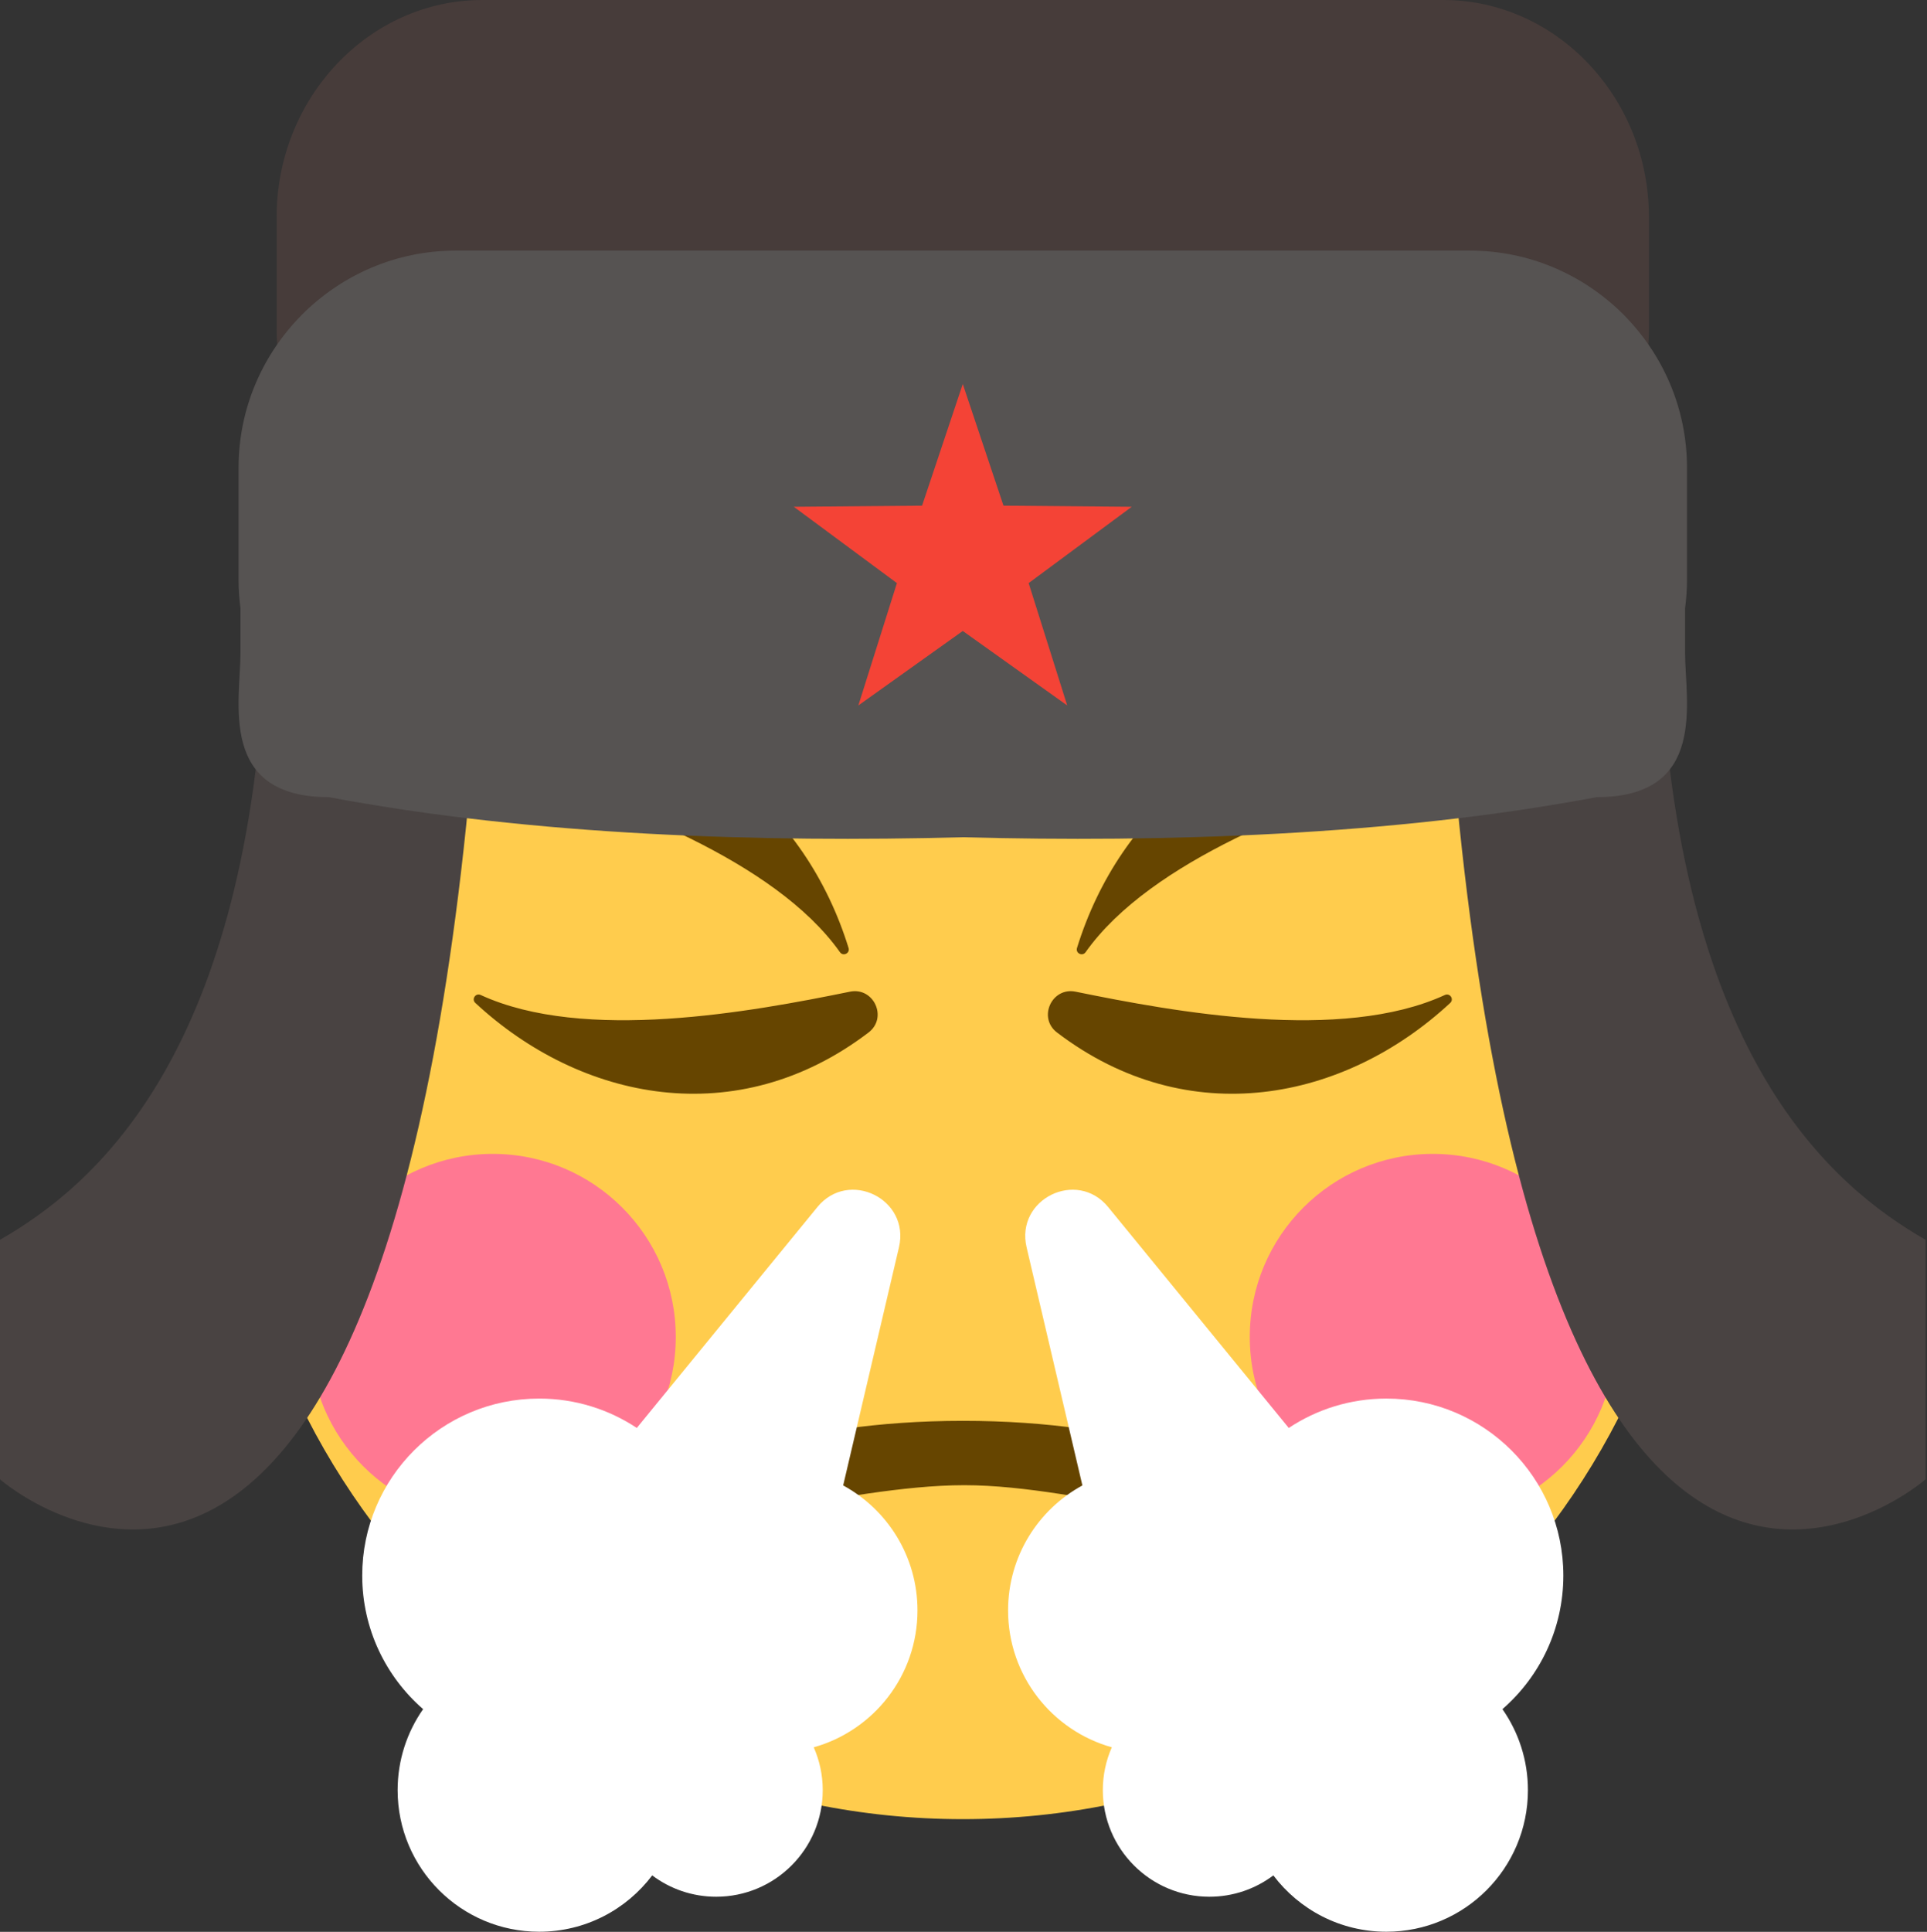 <svg clip-rule="evenodd" fill-rule="evenodd" stroke-linejoin="round" stroke-miterlimit="2" viewBox="0 0 864 866" xmlns="http://www.w3.org/2000/svg"><rect x="0" y="0" width="864" height="866" fill="#333333" stroke="none"/><g fill-rule="nonzero"><path d="m-330.037-330.036c-182.272 0-330.035 147.762-330.035 330.036s147.763 330.037 330.035 330.037c182.274 0 330.036-147.763 330.036-330.037s-147.762-330.036-330.036-330.036" fill="#ffcc4d" transform="matrix(0 -1 -1 0 431.678 155.415)"/><path d="m-82.058-82.057c-45.318 0-82.058 36.738-82.058 82.058 0 45.319 36.74 82.057 82.058 82.057 45.319 0 82.059-36.738 82.059-82.057 0-45.32-36.74-82.058-82.059-82.058" fill="#ff7892" transform="matrix(0 -1 -1 0 220.939 517.262)"/><path d="m-82.058-82.057c-45.318 0-82.058 36.738-82.058 82.058 0 45.319 36.74 82.057 82.058 82.057 45.319 0 82.059-36.738 82.059-82.057 0-45.32-36.74-82.058-82.059-82.058" fill="#ff7892" transform="matrix(0 -1 -1 0 642.417 517.262)"/><g fill="#664500"><path d="m63.376-116.147c45.227 45.888 61.646 115.478 18.526 175.754-6.359 8.889-20.392 2.972-18.526-7.796 7.728-44.596 19.24-119.722-3.491-165.46-1.105-2.224 1.749-4.267 3.491-2.498" transform="matrix(.03 1 1 -.03 327.366 382.734)"/><path d="m-87.784-41.757c45.226 45.888 61.646 115.479 18.525 175.755-6.359 8.888-20.391 2.971-18.525-7.796 7.728-44.597 19.239-119.723-3.491-165.461-1.105-2.223 1.749-4.267 3.491-2.498" transform="matrix(.473 -.881 -.881 -.473 385.198 327.864)"/><path d="m-63.376-116.147c-45.227 45.888-61.646 115.478-18.526 175.754 6.359 8.889 20.392 2.972 18.526-7.796-7.728-44.596-19.24-119.722 3.491-165.46 1.105-2.224-1.749-4.267-3.491-2.498" transform="matrix(.03 -1 -1 -.03 535.988 382.734)"/><path d="m87.784-41.757c-45.226 45.888-61.646 115.479-18.525 175.755 6.359 8.888 20.391 2.971 18.525-7.796-7.728-44.597-19.239-119.723 3.491-165.461 1.105-2.223-1.749-4.267-3.491-2.498" transform="matrix(.473 .881 .881 -.473 478.156 327.864)"/><path d="m-.015-.013c-54.763 1.181-127.715-23.083-127.238-.976.243 11.274 49.657 31.5 127.238 29.827 77.58-1.672 126.075-24.01 125.832-35.285-.511-23.713-71.07 5.253-125.832 6.434" transform="matrix(1 -.022 -.022 -1 432.314 665.767)"/></g><path d="m0 30.048v-50.41c0-53.512-41.48-97.294-92.179-97.294h-430.917c-50.698 0-92.179 43.782-92.179 97.294v50.41c0 4.306.296 8.54.817 12.702v19.74c0 21.798-9.672 64.853 37.548 64.853 87.086 17.308 184.637 20.361 269.273 17.966 84.636 2.395 182.186-.658 269.272-17.966 47.22 0 37.548-43.055 37.548-64.853v-19.74c.521-4.162.817-8.396.817-12.702" fill="#473c3a" transform="translate(739.315 117.656)"/><path d="m55.171-494.225c-45.809 170.022 1.209 245.181 33.279 280.672l-33.279 102.057s-216.65 92.44-95.131-398.324c9.924-28.944 19.115-9.192 95.131 15.595" fill="#494342" transform="matrix(-.951 -.31 -.31 .951 17.892 786.29)"/><path d="m-55.171-494.225c45.809 170.022-1.209 245.181-33.279 280.672l33.279 102.057s216.65 92.44 95.131-398.324c-9.924-28.944-19.115-9.192-95.131 15.595" fill="#494342" transform="matrix(-.951 .31 .31 .951 845.46 786.29)"/><path d="m0 30.05v-50.41c0-53.513-43.782-97.295-97.294-97.295h-454.831c-53.512 0-97.294 43.782-97.294 97.295v50.41c0 4.306.312 8.539.861 12.701v19.74c0 21.798-10.208 64.853 39.633 64.853 91.918 17.309 194.883 20.361 284.216 17.966 89.332 2.395 192.296-.657 284.215-17.966 49.841 0 39.632-43.055 39.632-64.853v-19.74c.55-4.162.862-8.395.862-12.701" fill="#565352" transform="translate(756.387 230.006)"/><path d="m0-144.096 18.251 54.533 57.504.507-46.224 34.209 17.288 54.847-46.819-33.391-46.82 33.391 17.289-54.847-46.225-34.209 57.505-.507z" fill="#f44336" transform="translate(431.677 316.239)"/><g fill="#fff"><path d="m0 53.937c0-24.187-13.472-45.226-33.321-56.024l25.02-106.749c5.063-21.601-22.544-35.205-36.588-18.03l-80.959 99.007c-12.547-8.314-27.587-13.168-43.766-13.168-43.824 0-79.35 35.526-79.35 79.351 0 23.904 10.585 45.323 27.306 59.871-7.194 10.291-11.427 22.804-11.427 36.312 0 35.054 28.417 63.471 63.471 63.471 20.703 0 39.086-9.916 50.672-25.254 7.987 6.004 17.917 9.564 28.678 9.564 26.389 0 47.781-21.392 47.781-47.781 0-6.834-1.446-13.328-4.031-19.208 26.83-7.515 46.514-32.132 46.514-61.362" transform="translate(411.368 667.976)"/><path d="m0 53.937c0-24.187 13.472-45.226 33.321-56.024l-25.02-106.749c-5.063-21.601 22.544-35.205 36.588-18.03l80.959 99.007c12.547-8.314 27.587-13.168 43.766-13.168 43.824 0 79.35 35.526 79.35 79.351 0 23.904-10.585 45.323-27.306 59.871 7.194 10.291 11.426 22.804 11.426 36.312 0 35.054-28.416 63.471-63.47 63.471-20.703 0-39.086-9.916-50.672-25.254-7.987 6.004-17.917 9.564-28.678 9.564-26.389 0-47.781-21.392-47.781-47.781 0-6.834 1.446-13.328 4.031-19.208-26.83-7.515-46.514-32.132-46.514-61.362" transform="translate(451.986 667.976)"/></g></g></svg>